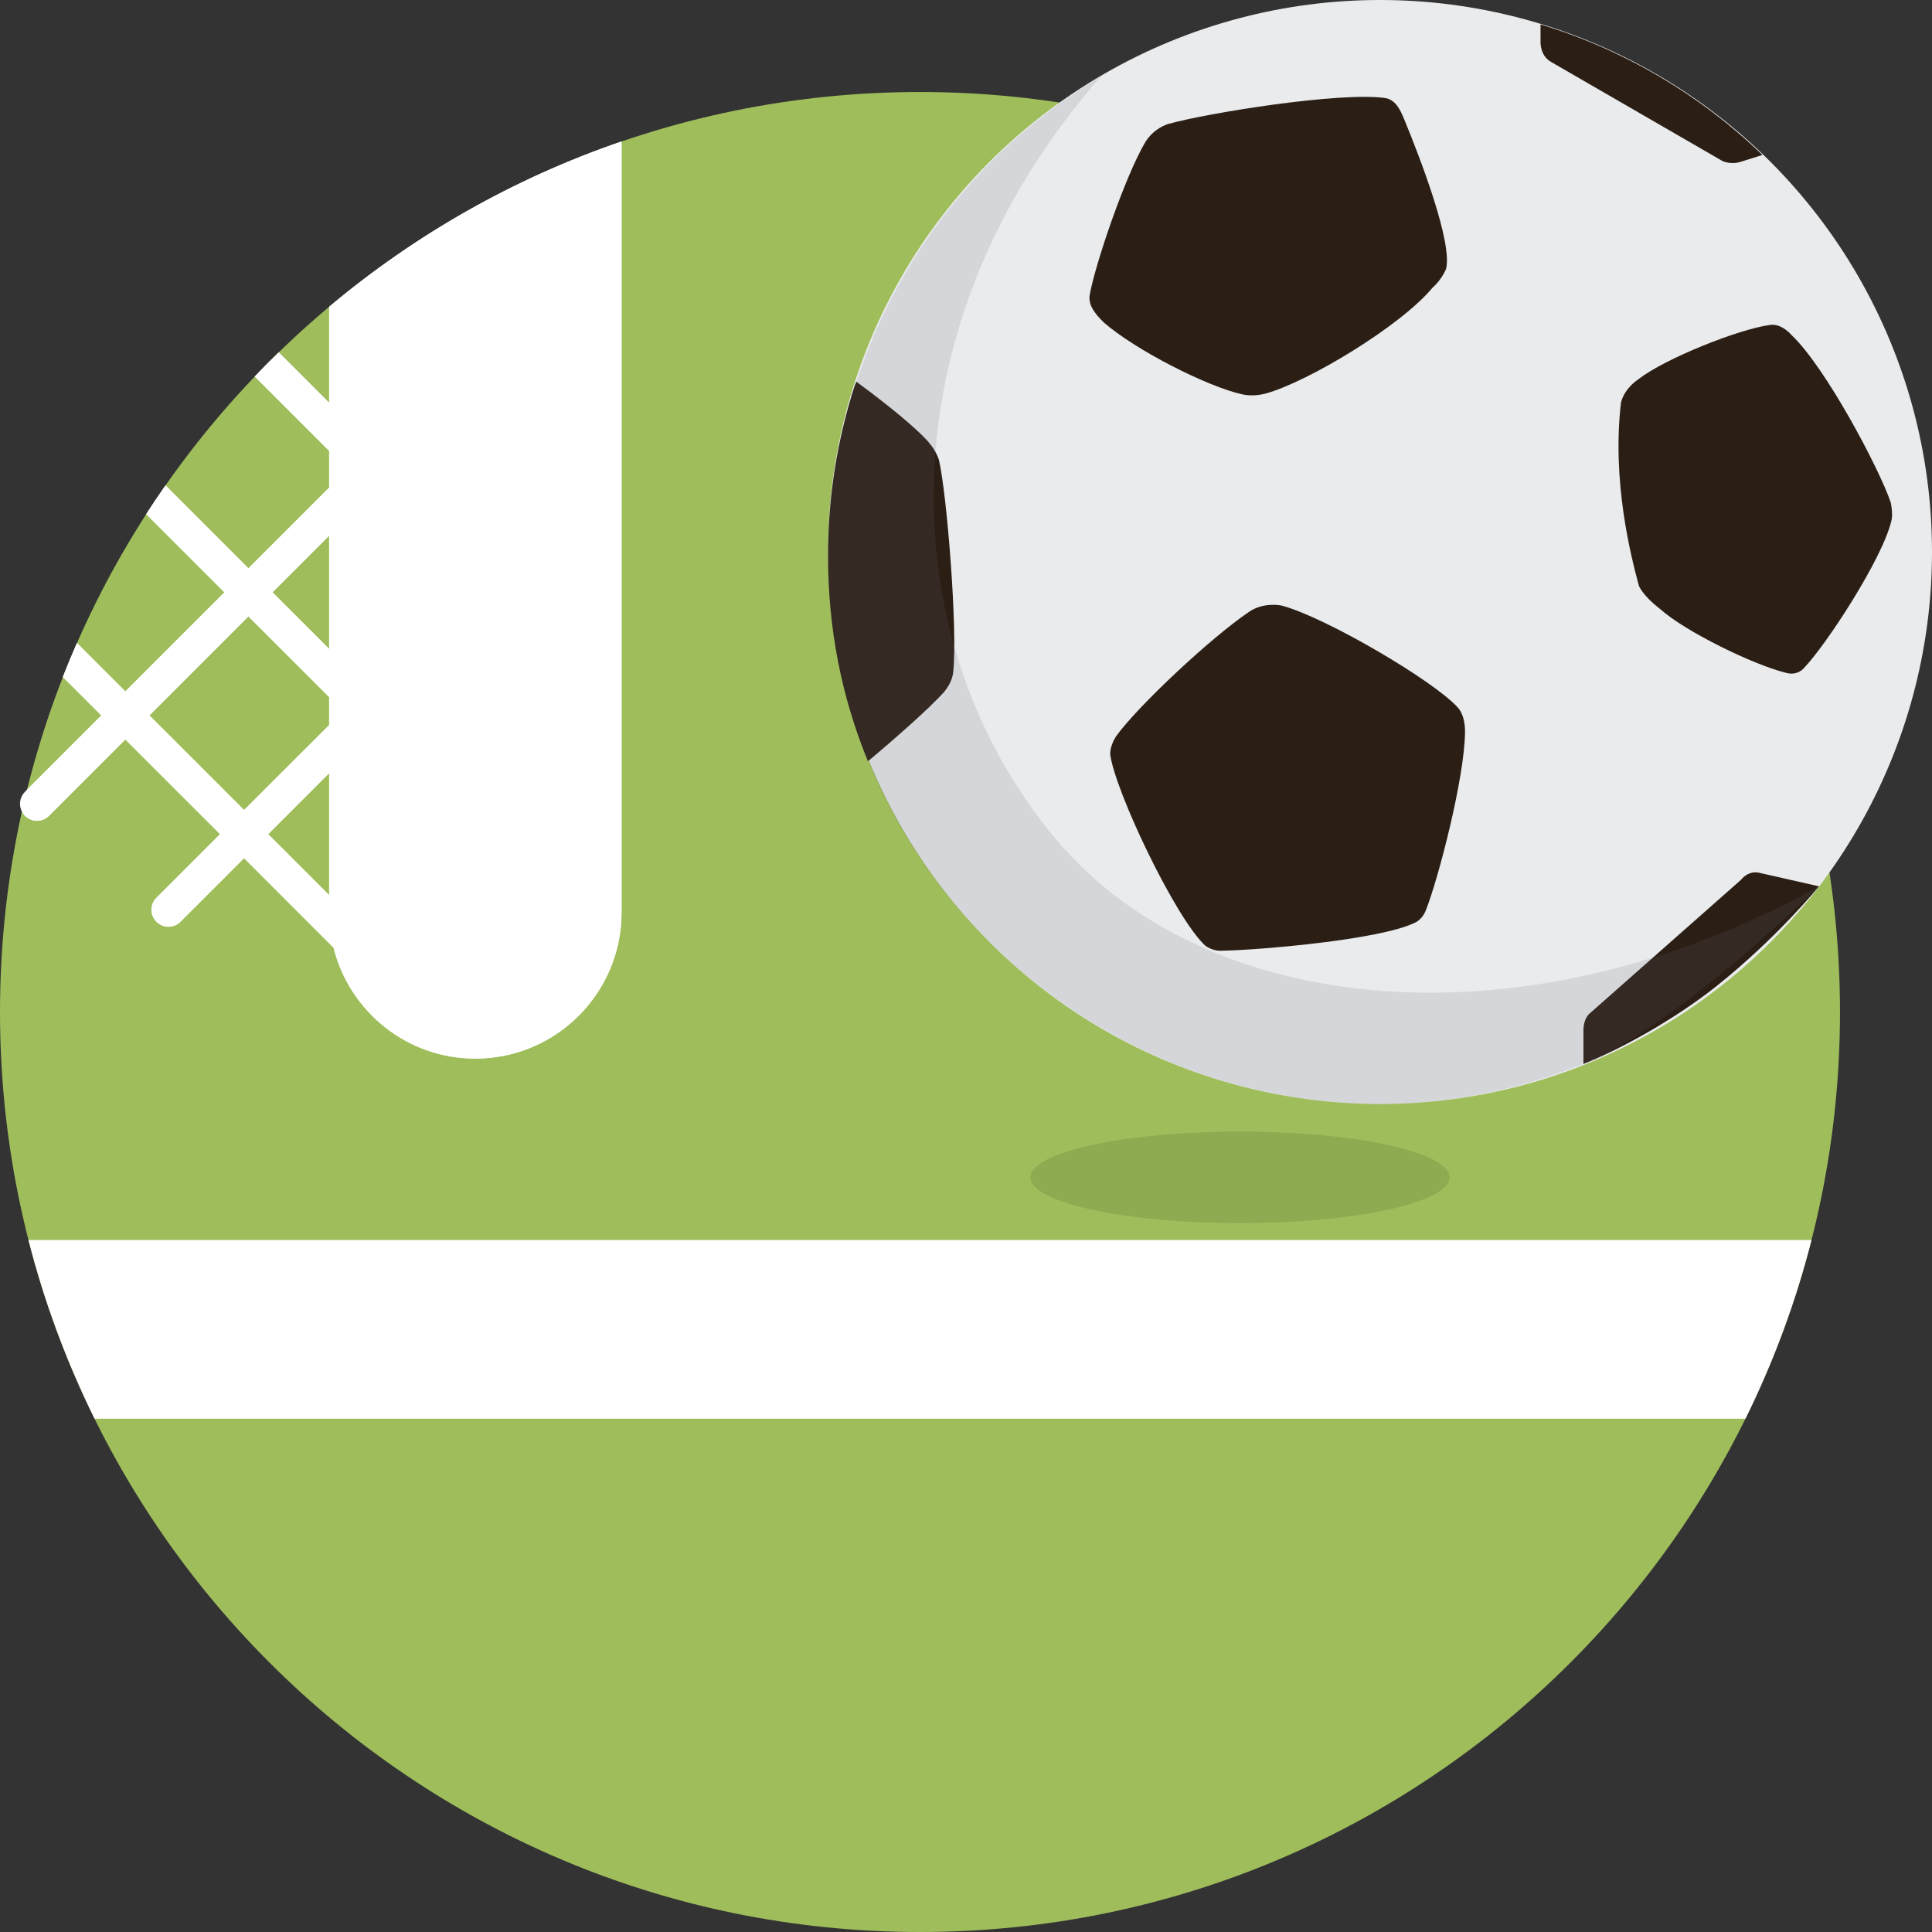 <svg width="24" height="24" viewBox="0 0 24 24" fill="none" xmlns="http://www.w3.org/2000/svg">
<rect x="0" y="0" width="24" height="24" fill="#333333" stroke="none"/>
<g clip-path="url(#clip0)">
<path d="M11.428 24C5.117 24 3.8147e-06 18.883 3.8147e-06 12.572C3.8147e-06 6.26 5.117 1.143 11.428 1.143C17.74 1.143 22.857 6.26 22.857 12.572C22.857 18.883 17.74 24 11.428 24Z" fill="#9FBE5B"/>
<path d="M0.354 15.404C0.551 16.178 0.829 16.921 1.175 17.624H21.682C22.029 16.921 22.306 16.178 22.503 15.404H0.354Z" fill="white"/>
<path fill-rule="evenodd" clip-rule="evenodd" d="M7.721 11.334V1.758C6.38 2.217 5.152 2.919 4.089 3.811V5.004L3.462 4.377C3.361 4.475 3.262 4.575 3.165 4.677L4.089 5.601V6.057L3.086 7.06L2.056 6.03C1.974 6.147 1.894 6.266 1.817 6.387L2.788 7.358L1.557 8.589L0.956 7.988C0.895 8.127 0.837 8.268 0.781 8.41L1.259 8.887L0.336 9.81C0.314 9.9 0.292 9.991 0.272 10.082C0.282 10.101 0.295 10.118 0.31 10.134C0.352 10.175 0.406 10.196 0.46 10.196C0.514 10.196 0.568 10.175 0.609 10.134L1.557 9.186L2.734 10.362L1.944 11.152C1.861 11.234 1.861 11.368 1.944 11.45C1.985 11.491 2.039 11.512 2.093 11.512C2.147 11.512 2.201 11.491 2.242 11.45L3.032 10.66L4.144 11.773C4.341 12.563 5.053 13.15 5.905 13.15C6.908 13.15 7.721 12.336 7.721 11.334ZM4.089 9.604V11.12L3.331 10.362L4.089 9.604ZM3.032 10.063L4.089 9.007V8.659L3.086 7.657L1.856 8.887L3.032 10.063ZM3.385 7.358L4.089 6.654V8.062L3.385 7.358Z" fill="white"/>
<path fill-rule="evenodd" clip-rule="evenodd" d="M1.259 8.887L0.781 8.41C0.837 8.268 0.895 8.127 0.956 7.988L1.557 8.589L2.788 7.358L1.817 6.387C1.894 6.266 1.974 6.147 2.056 6.03L3.086 7.06L4.089 6.057V5.601L3.165 4.677C3.262 4.575 3.361 4.475 3.462 4.377L4.089 5.004V3.811C5.152 2.919 6.38 2.217 7.721 1.758V11.334C7.721 12.336 6.908 13.15 5.905 13.15C5.053 13.15 4.341 12.563 4.144 11.773L3.032 10.66L2.242 11.45C2.201 11.491 2.147 11.512 2.093 11.512C2.039 11.512 1.985 11.491 1.944 11.45C1.861 11.368 1.861 11.234 1.944 11.152L2.734 10.362L1.557 9.186L0.609 10.134C0.568 10.175 0.514 10.196 0.46 10.196C0.406 10.196 0.352 10.175 0.31 10.134C0.295 10.118 0.282 10.101 0.272 10.082C0.231 10.002 0.244 9.902 0.31 9.836L0.336 9.81L1.259 8.887ZM4.089 6.654L3.385 7.358L4.089 8.062V6.654ZM4.089 11.12V9.604L3.331 10.362L4.089 11.12ZM3.032 10.063L4.089 9.007V8.659L3.086 7.657L1.856 8.887L3.032 10.063Z" fill="white"/>
<path opacity="0.29" d="M15.404 15.194C13.966 15.194 12.8 14.939 12.8 14.625C12.8 14.312 13.966 14.057 15.404 14.057C16.842 14.057 18.007 14.312 18.007 14.625C18.007 14.939 16.842 15.194 15.404 15.194Z" fill="#697D3C"/>
<ellipse cx="17.143" cy="6.857" rx="6.857" ry="6.857" fill="#EAEBED"/>
<path d="M19.67 12.8C19.67 12.648 19.747 12.59 19.747 12.59L21.623 10.933C21.737 10.795 21.865 10.845 21.865 10.845L21.876 10.847L22.577 11.006L22.596 11.01C22.596 11.01 22.073 11.655 21.314 12.257C20.807 12.66 20.131 13.035 19.67 13.217V13.179V12.8Z" fill="#2B1F15"/>
<path d="M20.137 4.996C20.172 4.871 20.257 4.776 20.358 4.707C20.68 4.457 21.596 4.088 21.991 4.036C22.134 4.016 22.256 4.163 22.256 4.163C22.681 4.565 23.348 5.828 23.487 6.241C23.487 6.241 23.517 6.368 23.497 6.464C23.388 6.938 22.686 8.01 22.411 8.297C22.411 8.297 22.328 8.405 22.175 8.355C21.773 8.254 20.936 7.846 20.623 7.566C20.391 7.385 20.358 7.273 20.358 7.273C20.262 6.917 20.02 5.981 20.137 4.996Z" fill="#2B1F15"/>
<path d="M10.618 4.788C10.403 5.454 10.286 6.164 10.286 6.902C10.286 7.816 10.456 8.661 10.781 9.454C10.783 9.453 10.785 9.451 10.787 9.45C10.788 9.449 10.79 9.448 10.792 9.447C10.795 9.445 10.798 9.443 10.803 9.44C10.806 9.438 10.809 9.435 10.812 9.432C11.033 9.246 11.529 8.82 11.733 8.59C11.817 8.486 11.836 8.393 11.841 8.354L11.841 8.354C11.898 7.833 11.764 6.144 11.664 5.715C11.633 5.615 11.57 5.53 11.515 5.469L11.515 5.469C11.285 5.224 10.828 4.881 10.639 4.742" fill="#2B1F15"/>
<path d="M13.864 9.147C14.13 8.776 15.037 7.925 15.511 7.604C15.697 7.472 15.923 7.523 15.923 7.523C16.477 7.672 17.82 8.464 18.108 8.788C18.108 8.788 18.198 8.869 18.199 9.083C18.198 9.653 17.864 10.928 17.713 11.306C17.713 11.306 17.672 11.428 17.561 11.469C17.119 11.676 15.641 11.802 15.182 11.81C15.062 11.82 14.971 11.746 14.971 11.746C14.604 11.409 13.851 9.83 13.791 9.369C13.79 9.285 13.831 9.198 13.864 9.147Z" fill="#2B1F15"/>
<path d="M21.393 1.998L19.271 0.771C19.162 0.708 19.141 0.606 19.137 0.533L19.137 0.533V0.303C20.185 0.621 21.126 1.184 21.894 1.925L21.624 2.01C21.492 2.051 21.393 1.998 21.393 1.998Z" fill="#2B1F15"/>
<path d="M17.442 1.478C17.635 1.946 18.052 3.024 17.962 3.345C17.962 3.345 17.906 3.479 17.797 3.572C17.405 4.047 16.249 4.744 15.722 4.889C15.652 4.907 15.551 4.922 15.441 4.901C15.002 4.807 14.098 4.345 13.71 4.004C13.54 3.839 13.526 3.743 13.536 3.668C13.6 3.297 13.972 2.197 14.229 1.762C14.313 1.631 14.423 1.571 14.508 1.541C15.019 1.399 16.631 1.143 17.194 1.216C17.336 1.23 17.397 1.37 17.442 1.478Z" fill="#2B1F15"/>
<path opacity="0.16" d="M22.596 11.01C22.596 11.01 20.819 12.764 19.67 13.217C18.889 13.527 18.038 13.714 17.148 13.714C16.232 13.714 15.357 13.532 14.557 13.204L14.392 13.132C14.38 13.127 14.368 13.123 14.356 13.117L14.356 13.117C12.757 12.4 11.461 11.104 10.791 9.478C10.788 9.471 10.784 9.461 10.781 9.454C10.456 8.661 10.286 7.816 10.286 6.902C10.286 6.164 10.403 5.454 10.618 4.788L10.639 4.742C11.161 3.141 12.25 1.793 13.675 0.95C10.959 4.056 11.054 7.948 13.106 10.411C14.986 12.666 18.968 13.024 22.596 11.01Z" fill="#68696A"/>
</g>
<defs>
<clipPath id="clip0">
<rect width="24" height="24" fill="white"/>
</clipPath>
</defs>
</svg>
